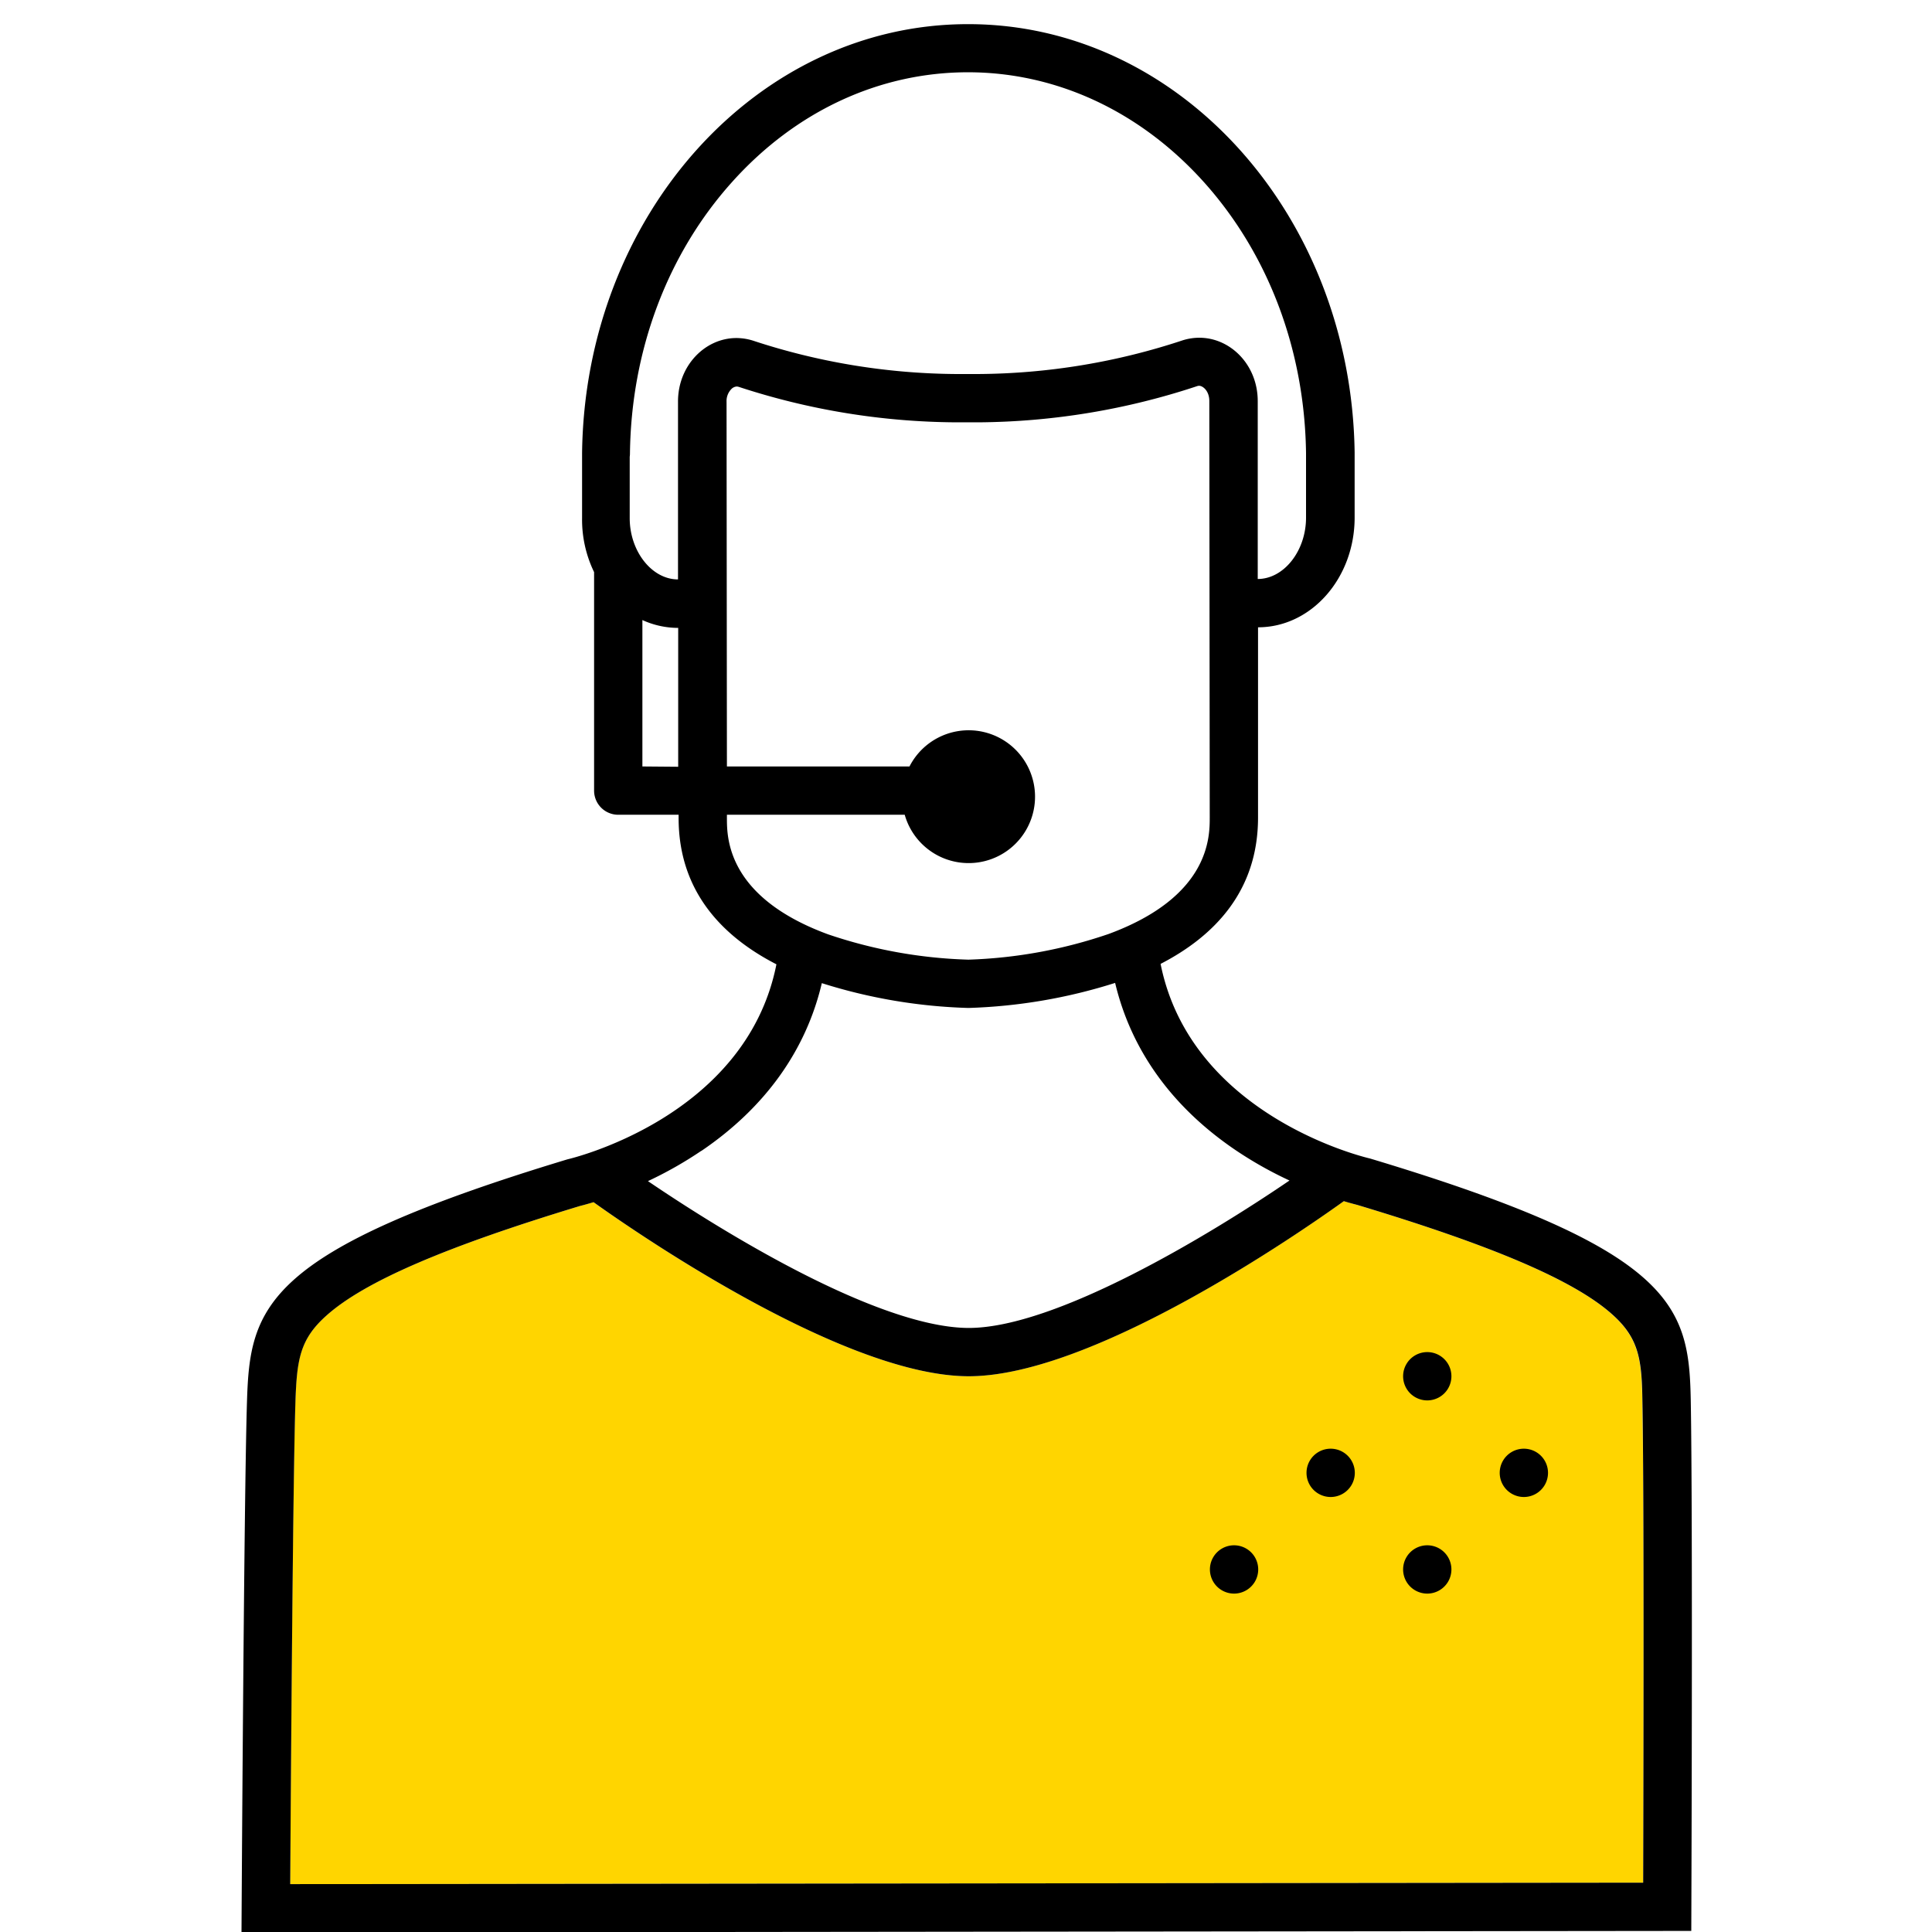 <svg xmlns="http://www.w3.org/2000/svg" width="320" height="320" viewBox="0 0 320 320"><g id="Foundations/Icons/Brand-Icons/People/04-male-call-centre" fill="none" fill-rule="evenodd" stroke="none" stroke-width="1"><path id="lg-icon-fill-primary" fill="#FFD500" d="m272.16 311.83-224.11.24c.12-19.26.46-67.3.86-79.74.23-7.21.76-10.53 5.16-14.45 6.26-5.59 19.61-11.36 42-18.14.41-.1 1.19-.31 2.22-.62 7 5 41.45 28.83 62.15 28.83s55.15-24 62.12-29c1 .31 1.81.51 2.22.62 22.45 6.75 35.85 12.48 42.14 18.05 4.44 3.92 5 7.37 5.09 14.32.31 15.01.2 61.2.15 79.89"/><path id="Half-tone" fill="#000" d="M204.4 255.95a4 4 0 1 1 0 8 4 4 0 0 1 0-8m32 0a4 4 0 1 1 0 8 4 4 0 0 1 0-8m-16-16a4 4 0 1 1 0 8 4 4 0 0 1 0-8m32 0a4 4 0 1 1 0 8 4 4 0 0 1 0-8m-16-16a4 4 0 1 1 0 8 4 4 0 0 1 0-8"/><path id="Outlines" fill="#000" d="M280.04 231.82c-.3-15.62-2.75-24.81-53.14-39.94 0 0-29.55-6.66-34.67-32.23 8.9-4.59 16.15-12.07 16.14-24.25v-31.5c8.83 0 16-8.15 16-18.17V74.95c-.54-39.29-29-70.95-64-70.95h-.06c-35 0-63.45 31.77-63.9 71.08v10.78a19.9 19.9 0 0 0 1.99 8.9v36.19a4 4 0 0 0 4 4h10v.55c0 12.18 7.29 19.64 16.2 24.22-5.07 25.58-34.6 32.3-34.6 32.3-50.39 15.23-52.6 24.44-53.09 40.06-.51 15.87-.91 88-.91 88l240.13-.26s.27-68.87-.09-88M104.34 75.13c.2-17.09 6.21-33.08 16.93-45 10.5-11.7 24.34-18.14 39-18.16h.05c14.62 0 28.47 6.43 39 18.1 10.74 11.92 16.78 27.88 17 45v10.67c0 5.5-3.66 10.15-8 10.16V66.44c0-6-4.51-10.5-9.68-10.5a9.2 9.2 0 0 0-2.76.43 109.6 109.6 0 0 1-33.73 5.58h-3.92a109.7 109.7 0 0 1-33.51-5.53 9.2 9.2 0 0 0-2.75-.43c-5.17 0-9.68 4.55-9.67 10.52v29.46c-4.33 0-8-4.65-8-10.15V75.64c.03-.17.04-.34.04-.51m2.06 51.82V102.7a14.3 14.3 0 0 0 5.93 1.3v23zm14 8.54v-.54h29.45a11 11 0 1 0 .79-8H120.4l-.06-60.42a2.83 2.83 0 0 1 .77-2.06c.231-.26.554-.42.9-.45q.168.005.33.05a117.4 117.4 0 0 0 35.89 5.88h3.92a117.4 117.4 0 0 0 36.15-6 1 1 0 0 1 .32-.05c.6 0 1.68.84 1.68 2.51l.07 69c0 3.24 0 13.1-16.73 19.28a79.4 79.4 0 0 1-23.24 4.26 79.2 79.2 0 0 1-23.26-4.2c-16.74-6.16-16.74-16.02-16.74-19.26m-4.22 55.13c10.57-7.18 17.32-16.66 19.94-27.78a88.6 88.6 0 0 0 24.28 4.11 89 89 0 0 0 24.3-4.15c2.64 11.11 9.42 20.58 20 27.73a64.4 64.4 0 0 0 8.88 5c-13.51 9.21-38.78 24.42-53.12 24.42-8.11 0-20.73-4.8-36.51-13.89-6.66-3.83-12.59-7.69-16.63-10.43a64.6 64.6 0 0 0 8.83-5.01zm156 121.21-224.11.24c.12-19.26.46-67.3.86-79.74.23-7.21.76-10.53 5.16-14.45 6.26-5.59 19.61-11.36 42-18.14.41-.1 1.19-.31 2.22-.62 7 5 41.45 28.83 62.15 28.83s55.15-24 62.12-29c1 .31 1.81.51 2.22.62 22.45 6.75 35.85 12.48 42.14 18.05 4.44 3.92 5 7.37 5.09 14.32.29 15.01.18 61.2.13 79.89z"/></g></svg>